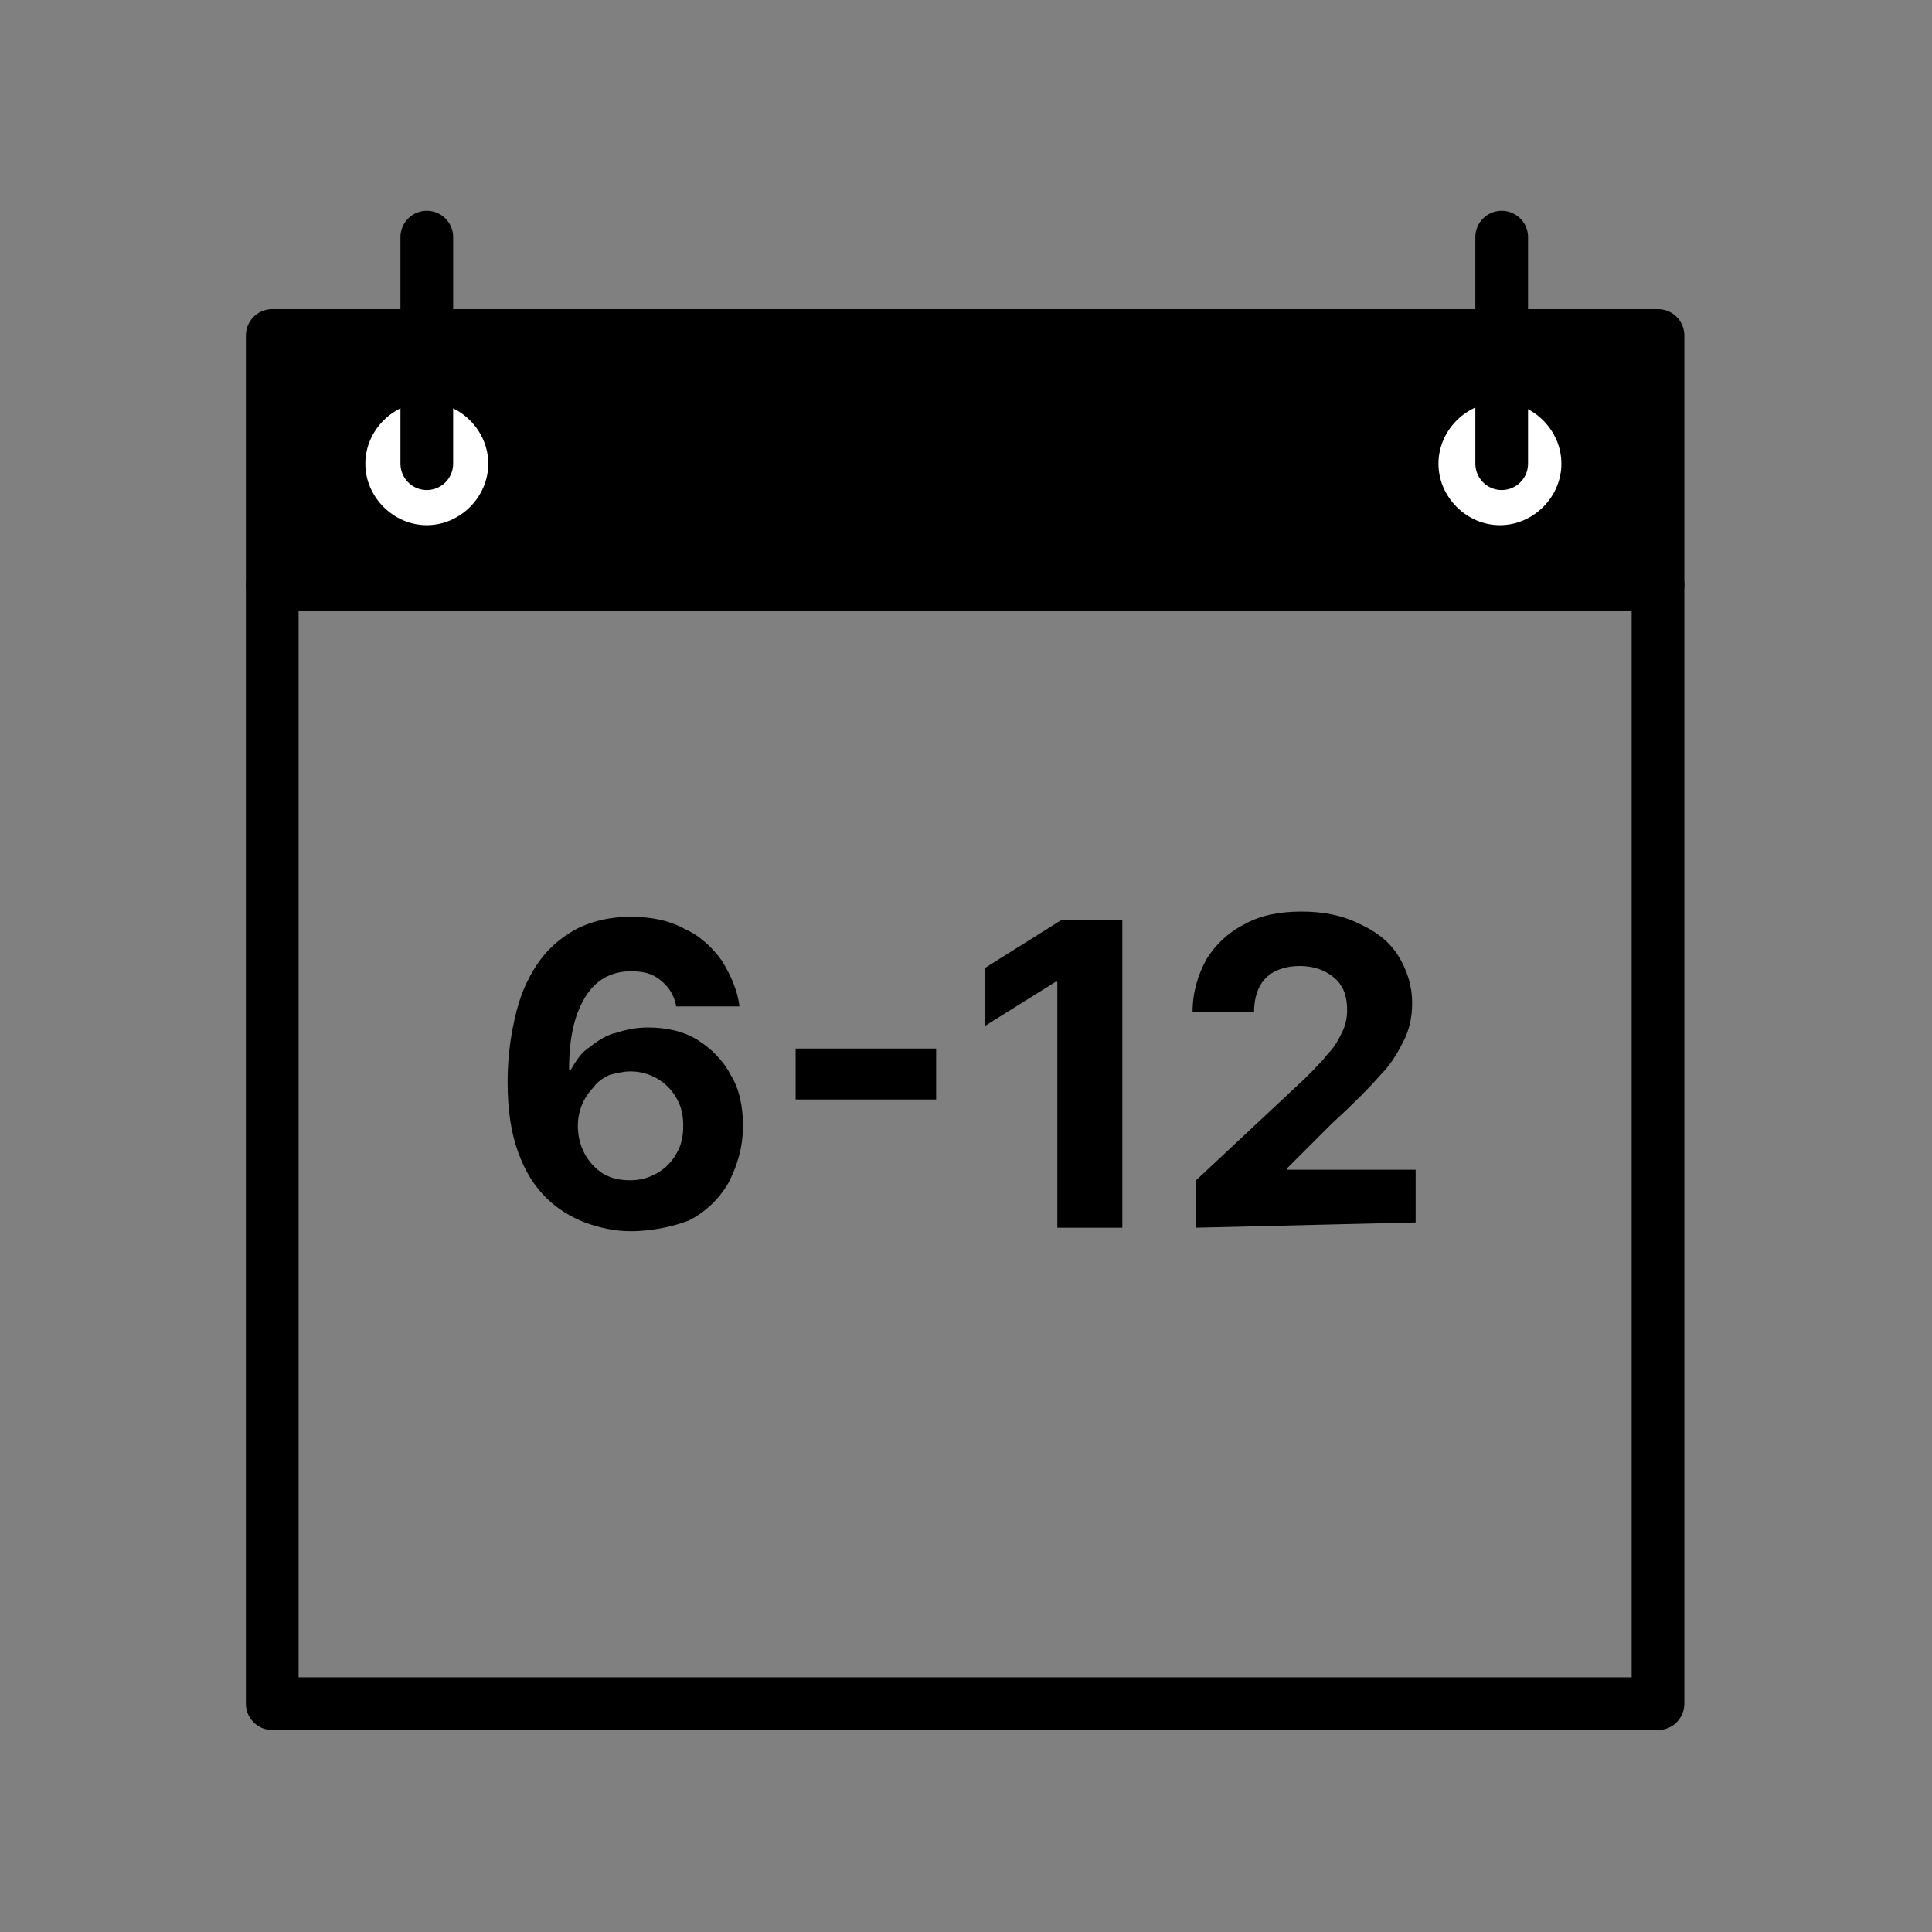 <svg xmlns="http://www.w3.org/2000/svg" viewBox="0 0 110 110" class="css-11hrkin"><rect x="0" y="0" width="110" height="110" fill="#808080" stroke="none"/><path fill="none" stroke="currentColor" stroke-width="3" stroke-linecap="round" stroke-linejoin="round" stroke-miterlimit="10" d="M94.4 33.3H15.5V97h78.9V33.3z"></path><path fill="currentColor" stroke="currentColor" stroke-width="3" stroke-linecap="round" stroke-linejoin="round" stroke-miterlimit="10" d="M94.4 19.1H15.5v14.2h78.9V19.1z"></path><path fill="#FFF" d="M24.3 29.9c1.9 0 3.5-1.6 3.5-3.5s-1.6-3.5-3.5-3.5-3.5 1.6-3.5 3.5 1.6 3.5 3.5 3.5zm61.1 0c1.9 0 3.5-1.6 3.5-3.5s-1.6-3.5-3.5-3.5-3.5 1.6-3.5 3.5 1.6 3.5 3.5 3.5z"></path><path fill="none" stroke="currentColor" stroke-width="3" stroke-linecap="round" stroke-linejoin="round" stroke-miterlimit="10" d="M85.5 13.5v12.9M24.3 13.5v12.9"></path><path fill="currentColor" d="M35.9 70.1c-.9 0-1.8-.2-2.6-.5s-1.6-.8-2.2-1.4c-.7-.7-1.2-1.5-1.6-2.6-.4-1.1-.6-2.4-.6-4 0-1.5.2-2.8.5-4 .3-1.2.8-2.2 1.4-3 .6-.8 1.4-1.4 2.2-1.8.9-.4 1.8-.6 2.9-.6 1.2 0 2.2.2 3.1.7.9.4 1.6 1.1 2.1 1.8.5.8.9 1.7 1 2.6h-3.6c-.1-.6-.4-1.1-.9-1.5-.5-.4-1-.5-1.7-.5-1.1 0-2 .5-2.6 1.5-.6 1-.9 2.3-.9 4.1h.1c.3-.5.6-1 1.1-1.3.5-.4 1-.7 1.5-.8.6-.2 1.2-.3 1.8-.3 1 0 2 .2 2.8.7.8.5 1.5 1.2 1.9 2 .5.8.7 1.8.7 2.9 0 1.2-.3 2.2-.8 3.2-.5.9-1.3 1.7-2.3 2.2-.8.3-2 .6-3.3.6zm0-2.9c1.1 0 2.1-.6 2.6-1.5.3-.5.4-1 .4-1.6 0-.6-.1-1.1-.4-1.6-.5-.9-1.5-1.5-2.6-1.5-.4 0-.8.1-1.2.2-.4.2-.7.4-.9.7-.6.6-.9 1.4-.9 2.2 0 1.1.5 2.1 1.4 2.7.5.3 1 .4 1.6.4zm17.4-7.5v2.9h-8v-2.9h8zm10.6-7.3v17.5h-3.7v-14h-.1l-4 2.5v-3.3l4.3-2.7h3.5zm4.2 17.5v-2.7l6.2-5.8c.5-.5 1-1 1.3-1.4.4-.4.6-.8.8-1.2.2-.4.3-.8.3-1.3s-.1-1-.3-1.3c-.2-.4-.6-.7-1-.9-.4-.2-.9-.3-1.4-.3-.5 0-1 .1-1.4.3-.4.2-.7.5-.9.9-.2.4-.3.9-.3 1.4h-3.5c0-1.1.3-2.1.8-3 .5-.8 1.2-1.5 2.2-2 .9-.5 2-.7 3.2-.7 1.2 0 2.3.2 3.3.7.9.4 1.7 1 2.2 1.8.5.8.8 1.7.8 2.7 0 .7-.1 1.3-.4 2-.3.6-.7 1.4-1.4 2.1-.7.8-1.6 1.7-2.8 2.8l-2.5 2.5v.1h7.3v3l-12.5.3z"></path></svg>